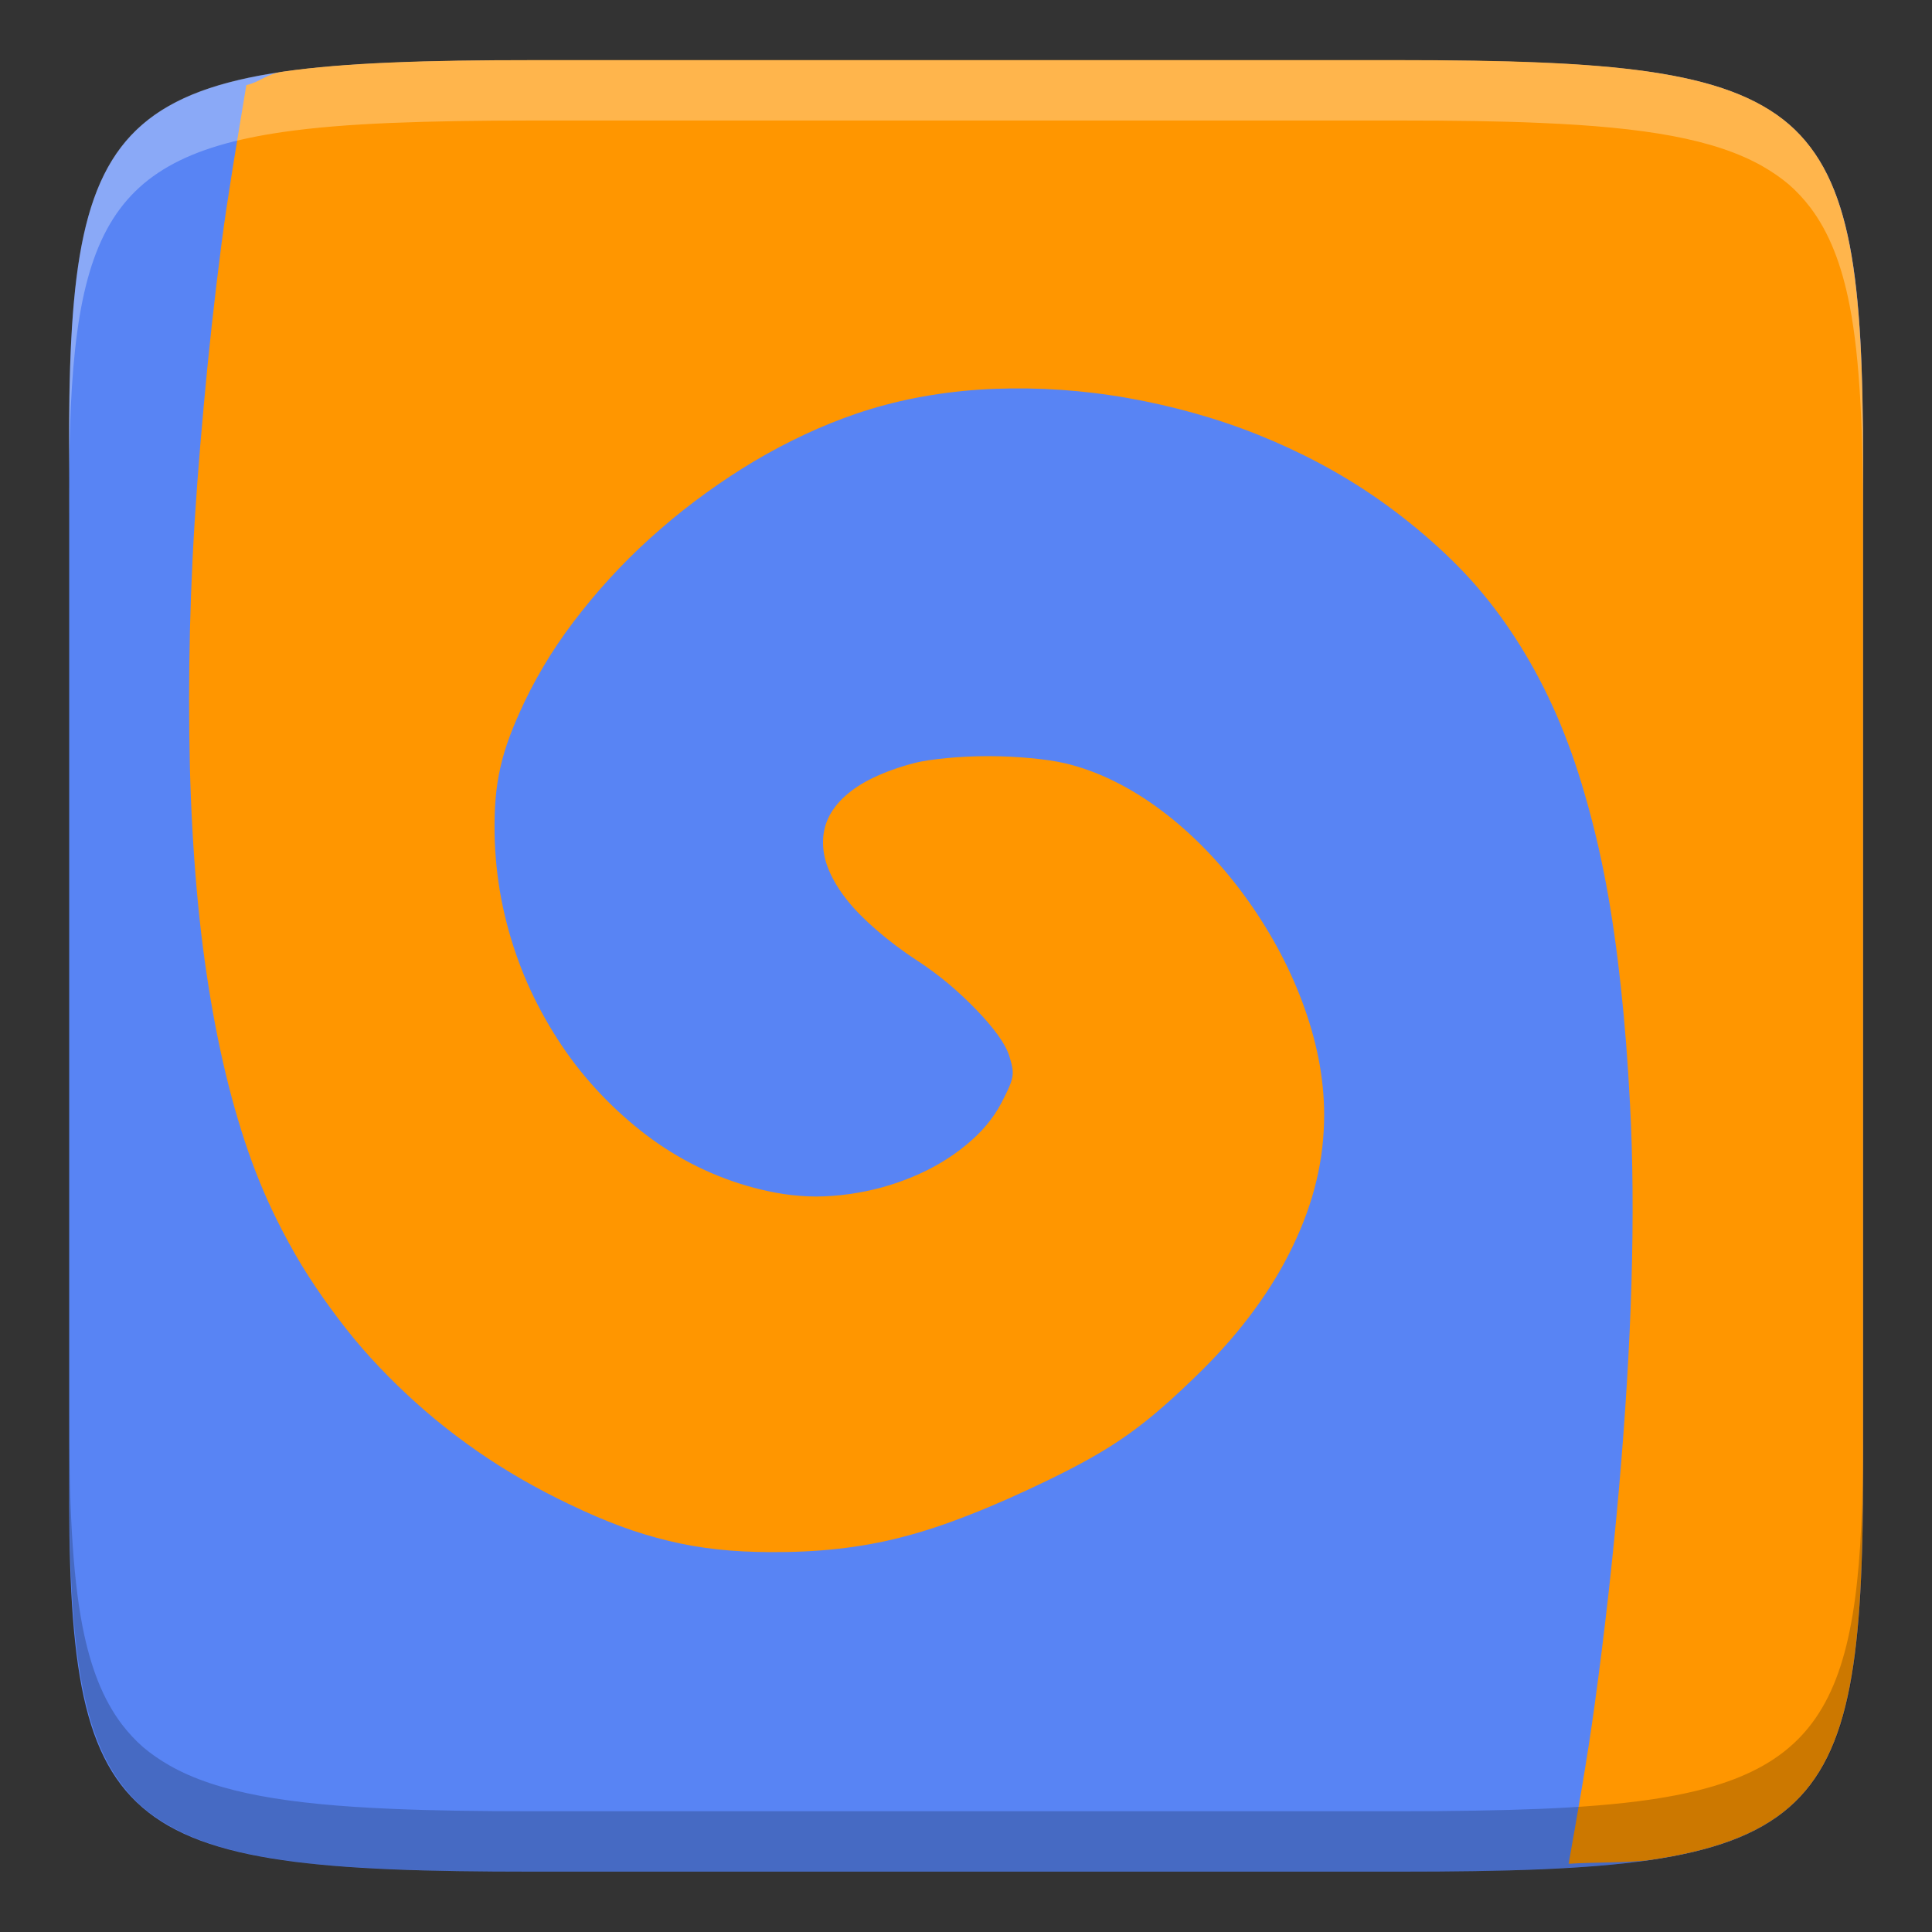 <svg height="16" width="16" xmlns="http://www.w3.org/2000/svg"><rect width="100%" height="100%" fill="#333333" stroke="none"/><path d="m4.406.5c-3.476 0-3.85.309-3.833 3.323v4.177 4.177c-.017 3.014.357 3.323 3.833 3.323h7.19c3.476 0 3.833-.309 3.833-3.323v-4.177-4.177c0-3.014-.357-3.323-3.833-3.323z" fill="#5884f4"/><path d="m12.992 15.435c.202-.014.499-.007.668-.031.522-.076.894-.209 1.156-.436.262-.227.414-.547.502-1 .088-.453.111-1.037.111-1.791v-4.178-4.176c0-.754-.024-1.338-.111-1.791-.088-.453-.24-.775-.502-1.002-.262-.227-.634-.359-1.156-.436-.522-.076-1.195-.096-2.064-.096h-7.189c-.869 0-1.545.02-2.068.096-.135.02-.183.084-.299.111-.076.46-.158.943-.205 1.309-.06.464-.109.915-.148 1.35-.04.435-.072.855-.092 1.26-.02.405-.029.795-.029 1.168-0.0.373.008.73.027 1.07.019.34.047.665.086.971.039.306.088.595.146.865.058.27.126.522.203.756.077.233.165.448.262.643.064.13.133.256.207.379.074.122.155.241.238.355.084.115.171.227.264.334.093.107.191.21.293.309.102.099.208.194.318.285.111.091.225.177.344.26.238.165.495.312.766.441.146.07.285.13.42.18.135.05.266.089.398.121.132.032.265.055.402.07.137.015.281.022.432.023.199.001.384-.007.564-.027.181-.02.357-.051.537-.098.18-.046.365-.108.562-.186.198-.077.407-.17.641-.283.274-.133.478-.246.67-.383.192-.137.372-.297.602-.523.167-.165.315-.335.441-.508.127-.173.233-.349.318-.527.086-.179.152-.359.195-.541.044-.182.064-.365.064-.547 0-.153-.016-.31-.047-.467-.031-.157-.077-.314-.135-.469-.058-.155-.128-.307-.209-.455-.081-.148-.173-.292-.273-.428-.1-.136-.207-.263-.322-.381-.115-.118-.237-.226-.363-.32-.126-.095-.257-.176-.391-.242-.133-.066-.27-.116-.406-.148-.082-.019-.182-.033-.291-.043-.109-.01-.228-.016-.346-.016-.117 0-.234.006-.34.016-.106.01-.202.023-.277.043-.127.033-.237.074-.332.119-.095.045-.172.096-.234.152-.063.056-.11.118-.141.184-.031.066-.044.136-.043.209.001.073.017.148.051.227.033.078.083.16.148.242.065.082.147.164.244.248.097.084.209.17.338.254.088.057.175.122.258.191.083.07.163.145.232.217.07.072.131.144.178.209.047.065.079.125.094.174.023.076.034.121.025.172-.009.051-.036.109-.09.213-.033.065-.076.127-.125.186-.049.059-.107.114-.17.166-.063.052-.133.101-.207.145-.074.044-.152.083-.234.117-.082.034-.168.064-.256.088-.088.024-.178.042-.27.055-.091.013-.184.02-.275.02-.091-0-.182-.008-.271-.021-.164-.026-.324-.069-.479-.127-.155-.058-.305-.131-.447-.219-.142-.087-.276-.19-.402-.303-.126-.113-.244-.237-.352-.371-.108-.134-.205-.28-.291-.432-.086-.152-.16-.31-.221-.477-.061-.166-.109-.339-.143-.516-.033-.176-.052-.356-.055-.539-.003-.214.01-.384.049-.553.038-.169.103-.336.201-.543.061-.128.132-.255.211-.381.079-.125.168-.249.264-.369.095-.12.198-.238.307-.352.109-.114.225-.224.346-.328.12-.105.245-.203.375-.297.13-.094.262-.181.398-.262.136-.081.277-.155.418-.221.141-.066.283-.123.426-.172.159-.054.324-.098.494-.131.17-.033.345-.056.523-.068.178-.012.36-.013.543-.006.183.008.367.025.551.053.184.027.369.065.551.111.182.046.361.101.537.166.176.065.349.14.516.223.167.083.328.175.482.275.184.12.352.248.51.383.157.135.303.276.436.43.132.153.252.318.361.494.109.176.207.362.295.564.088.202.165.418.232.65.068.232.128.48.178.746.05.266.09.55.123.854.033.304.058.627.076.973.024.447.028.949.012 1.488-.016.539-.052 1.114-.104 1.705-.052.591-.12 1.197-.203 1.799-.061.442-.137.87-.213 1.299z" fill="#ff9600" stroke-width="1.067"/><path d="m4.406.498c-.435 0-.821.005-1.164.02-.343.014-.642.038-.904.076-1.571.228-1.778.968-1.766 3.229v.5c-.013-2.261.195-3 1.766-3.229.262-.038.561-.062.904-.076.343-.014.73-.02 1.164-.02h7.189c.435 0 .82.005 1.162.02.856.036 1.441.132 1.84.359.08.046.153.096.219.152.065.057.123.12.176.189.157.208.26.473.326.812.044.226.071.486.088.783.017.297.023.631.023 1.008v-.5c0-.377-.007-.711-.023-1.008-.017-.297-.044-.557-.088-.783-.066-.34-.169-.605-.326-.812-.052-.069-.11-.133-.176-.189-.065-.057-.139-.107-.219-.152-.399-.228-.984-.324-1.84-.359-.342-.014-.728-.02-1.162-.02z" fill="#fff" opacity=".3"/><path d="m11.595 15.5c.435 0 .821-.005 1.164-.02.343-.014.642-.038.904-.076 1.571-.228 1.778-.968 1.766-3.229v-.5c.013 2.261-.195 3-1.766 3.229-.262.038-.561.062-.904.076-.343.014-.73.02-1.164.02h-7.189c-.435 0-.82-.005-1.162-.02-.856-.036-1.441-.132-1.84-.359-.08-.046-.153-.096-.219-.152-.065-.057-.123-.12-.176-.189-.157-.208-.26-.473-.326-.812-.044-.226-.071-.486-.088-.783-.017-.297-.023-.631-.023-1.008v.5c0 .377.007.711.023 1.008.017.297.044.557.088.783.066.34.169.605.326.812.052.069.11.133.176.189.065.057.139.107.219.152.399.228.984.324 1.84.359.342.014.728.02 1.162.02z" opacity=".2"/></svg>